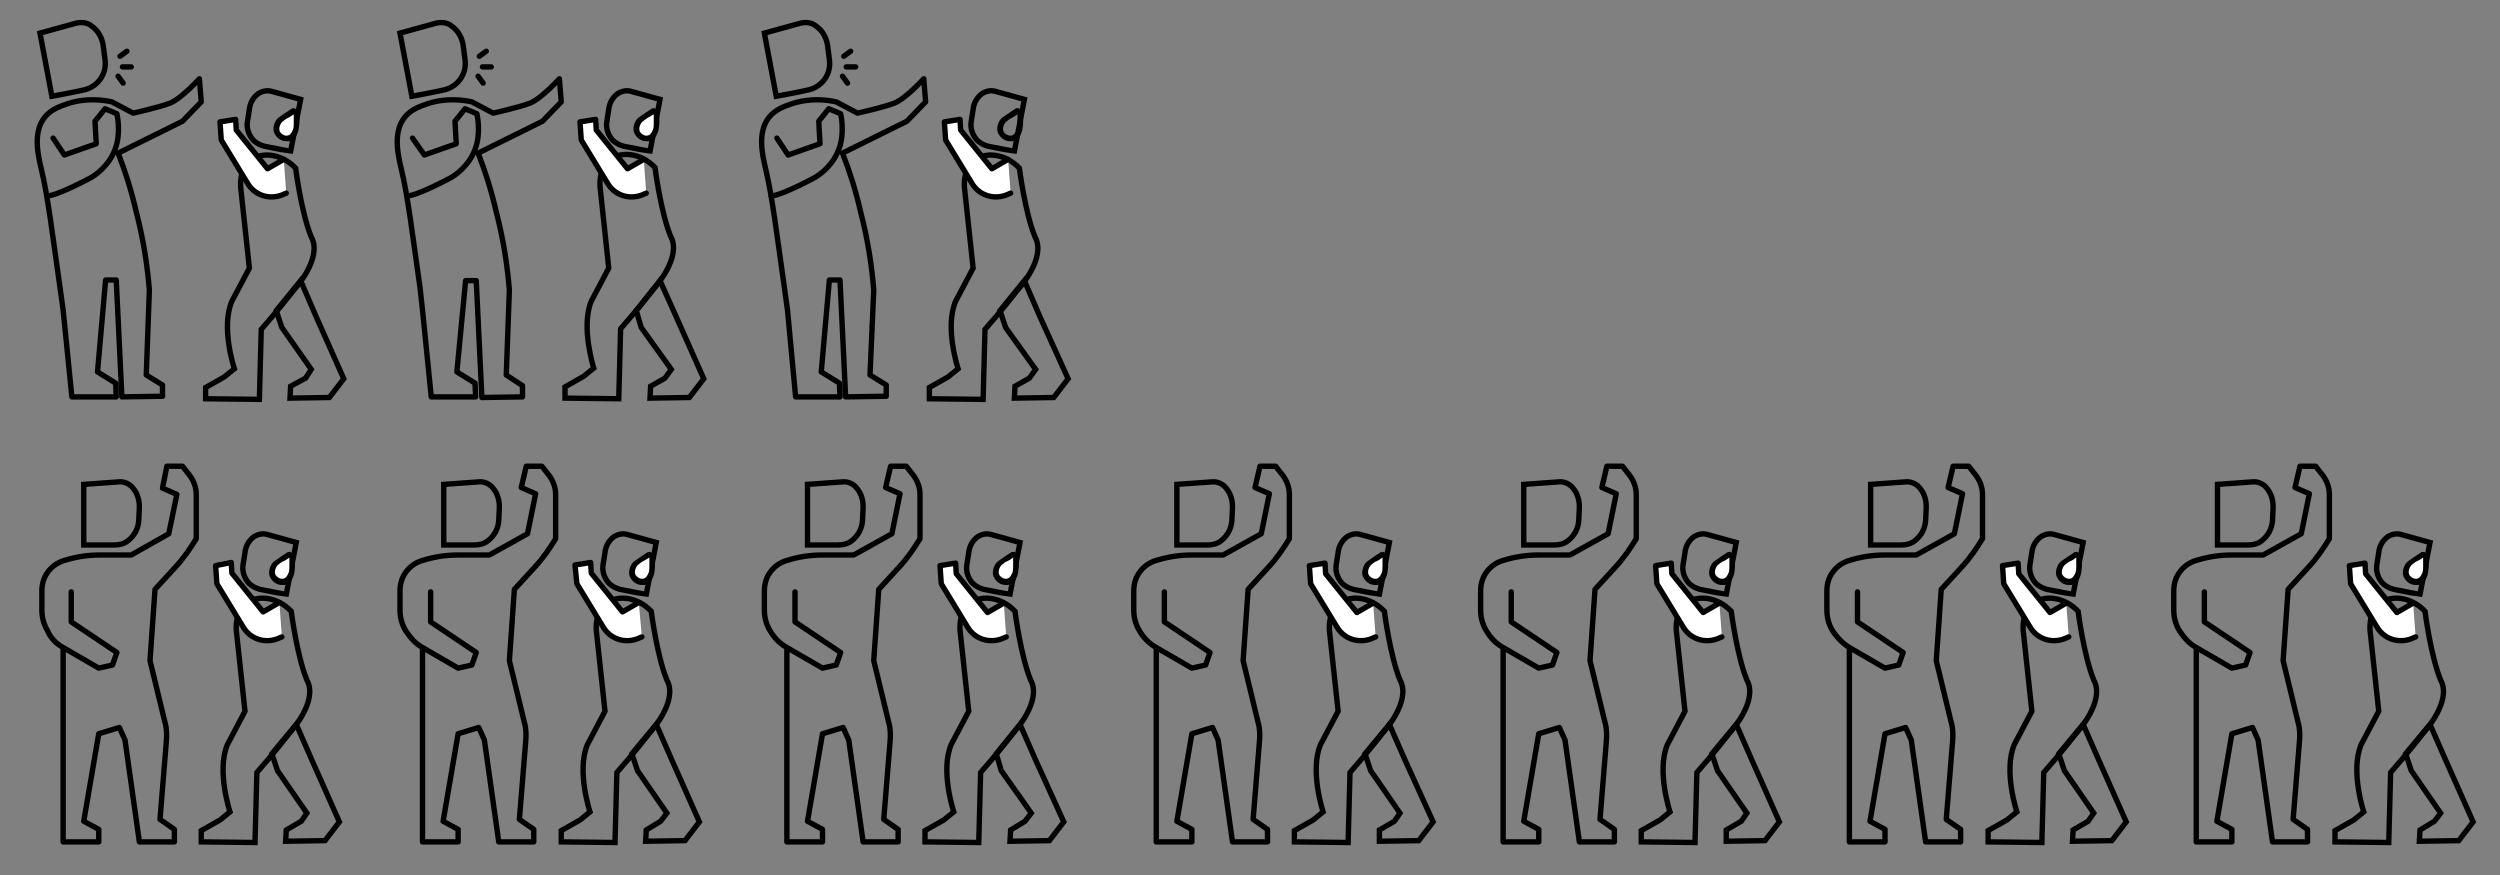 <?xml version="1.0" encoding="utf-8"?>
<!-- Generator: Adobe Illustrator 22.0.1, SVG Export Plug-In . SVG Version: 6.00 Build 0)  -->
<svg version="1.1" id="Capa_1" xmlns="http://www.w3.org/2000/svg" xmlns:xlink="http://www.w3.org/1999/xlink" x="0px" y="0px"
	 viewBox="0 0 400 140" style="enable-background:new 0 0 400 140;" xml:space="preserve">
<rect x="0" y="0" width="400" height="140" fill="#808080" stroke="none"/>
<style type="text/css">
	.st0{fill:none;stroke:#000000;stroke-width:0.862;stroke-miterlimit:10;}
	.st1{fill:none;stroke:#020203;stroke-width:0.862;stroke-linecap:round;stroke-linejoin:round;stroke-miterlimit:10;}
	.st2{fill:none;stroke:#020203;stroke-width:0.862;stroke-miterlimit:10;}
	.st3{fill:#FFFFFF;stroke:#020203;stroke-width:0.862;stroke-linecap:round;stroke-linejoin:round;stroke-miterlimit:10;}
	.st4{fill:#FFFFFF;}
	.st5{fill:#020203;}
	.st6{fill:none;stroke:#000000;stroke-width:0.862;stroke-linecap:round;stroke-linejoin:round;stroke-miterlimit:10;}
</style>
<g>
	<g>
		<path class="st0" d="M122.3,5.3l5.8-1.6c0.9-0.2,1.8-0.1,2.5,0.5l0,0c1,0.7,1.6,1.8,1.8,3l0.3,2.3c0.2,1.3-0.2,2.7-1.2,3.7l0,0
			c-0.6,0.6-1.3,1-2.2,1.2c-1.8,0.4-5.1,1-5.1,1L122.3,5.3z"/>
		<path class="st0" d="M163.9,15.9l-4.7-1.3c-0.7-0.2-1.5,0-2.1,0.4l0,0c-0.8,0.6-1.3,1.5-1.4,2.5l-0.3,1.9c-0.2,1.1,0.2,2.2,0.9,3
			l0,0c0.5,0.5,1.1,0.8,1.8,1c1.5,0.3,4.1,0.8,4.2,0.8L163.9,15.9z"/>
		<g>
			<path d="M162.8,18.3c0,0.6,0,1.1,0,1.5c0,0.7-0.1,0.9-0.2,1.1c-0.1,0.2-0.3,0.7-0.8,0.8c-0.1,0-0.1,0-0.2,0c-0.4,0-0.8-0.3-1-0.6
				c-0.3-0.6,0.1-1.3,0.2-1.4c0.1-0.2,0.3-0.3,0.8-0.7C161.9,18.9,162.3,18.6,162.8,18.3 M162.8,17.3c-0.2,0-0.4,0.1-0.5,0.2
				l-1.2,0.8c-0.6,0.4-0.9,0.6-1.1,0.9c-0.5,0.8-0.6,1.7-0.2,2.3c0.4,0.7,1.1,1.1,1.8,1.1c0.1,0,0.3,0,0.4,0c0.9-0.2,1.3-1,1.4-1.3
				c0.2-0.4,0.2-0.8,0.3-1.5c0-0.5,0-1,0-1.5c0-0.3-0.2-0.7-0.5-0.8C163.1,17.4,163,17.3,162.8,17.3L162.8,17.3z"/>
		</g>
		<line class="st1" x1="135" y1="9" x2="136.1" y2="8.2"/>
		<line class="st1" x1="135.4" y1="10.7" x2="136.9" y2="10.7"/>
		<line class="st1" x1="134.8" y1="12.2" x2="135.6" y2="13.3"/>
		<path class="st1" d="M131.4,59.5l2.9,1.8l0.1,2.2l-7.1,0L126,49.6l-0.5-3.6c-1.2-8.4-1.9-14.4-3-19c-0.5-2.1-1.4-5.9,0.6-8.3
			c1-1.2,2.4-1.7,3.6-2.1c3-1,5.7-0.6,7.1-0.3l3.4,1.8c0,0,4.1-0.9,5.9-1.6c1.8-0.7,4.7-3.9,4.7-3.9l0.3,3.7l-3,3.1l-10.3,5.1
			c1.1,2.8,2.1,5.9,2.9,9.4c1.2,4.6,1.8,8.8,2.1,12.5L139.2,60l2.6,1.6v1.8l-6.5,0.1l-0.9-18.7l-1.7,0L131.4,59.5z"/>
		<polygon class="st2" points="168.6,63.6 162.3,63.7 162.4,61.8 164.7,60.5 165.7,59.1 160.9,52.4 160,49.7 163.9,44.9 166.4,50.7 
			170.9,60.6 		"/>
		<path class="st2" d="M155.7,42.9l-2.8,5.3c-1.8,4.2,0.4,10.8,0.4,10.8l-1.6,1.3l-3,1.7v1.8l8.6,0.1l0.3-11.2c0,0,2.9-3.3,5.3-6.4
			c0,0,4.6-5,2.7-8.4c-1.6-3.9-2.5-11-2.5-11c-2.3-2.4-5.6-2.7-7.4-1.1c-1.6,1.4-1.4,3.8-1.4,4.1L155.7,42.9z"/>
		<path class="st1" d="M123.4,31.3c0.5,0.2,3.4-1,6.8-2.8c0.4-0.2,3.7-2.1,4.4-6c0.3-1.7,0.1-3.5-0.1-4.3l-1.9-0.8l-1.6,2l0.2,3.6
			l-5.1,1.8l-1.8-2.7"/>
		<path class="st3" d="M161.7,30.9l-0.7,0.3c-2.1,0.8-4.4,0-5.5-1.9l-4.2-6.9l-0.2-2.9l2.5-0.4l0.1,1.7l5,6.2l2.6-1.5"/>
	</g>
	<g>
		<path class="st0" d="M64,5.3l5.8-1.6c0.9-0.2,1.8-0.1,2.5,0.5l0,0c1,0.7,1.6,1.8,1.8,3l0.3,2.3c0.2,1.3-0.2,2.7-1.2,3.7l0,0
			c-0.6,0.6-1.3,1-2.2,1.2c-1.8,0.4-5.1,1-5.1,1L64,5.3z"/>
		<path class="st0" d="M105.6,15.9l-4.7-1.3c-0.7-0.2-1.5,0-2.1,0.4l0,0c-0.8,0.6-1.3,1.5-1.4,2.5l-0.3,1.9c-0.2,1.1,0.2,2.2,0.9,3
			l0,0c0.5,0.5,1.1,0.8,1.8,1c1.5,0.3,4.1,0.8,4.2,0.8L105.6,15.9z"/>
		<g>
			<path class="st4" d="M103.4,22.2c-0.6,0-1.1-0.3-1.4-0.8c-0.3-0.5-0.3-1.2,0.2-1.9c0.2-0.3,0.4-0.4,0.9-0.8l1.2-0.8
				c0.1-0.1,0.2-0.1,0.3-0.1c0.1,0,0.2,0,0.2,0.1c0.2,0.1,0.3,0.2,0.3,0.4c0,0.6,0,1.1,0,1.5c0,0.7-0.1,1-0.2,1.3
				c-0.1,0.3-0.4,0.9-1.1,1C103.6,22.1,103.5,22.2,103.4,22.2L103.4,22.2z"/>
			<path class="st5" d="M104.6,18.3c0,0.6,0,1.1,0,1.5c0,0.7-0.1,0.9-0.2,1.1c-0.1,0.2-0.3,0.7-0.8,0.8c-0.1,0-0.1,0-0.2,0
				c-0.4,0-0.8-0.3-1-0.6c-0.3-0.6,0.1-1.3,0.2-1.4c0.1-0.2,0.3-0.3,0.8-0.7C103.6,18.9,104,18.6,104.6,18.3 M104.6,17.3
				c-0.2,0-0.4,0.1-0.5,0.2l-1.2,0.8c-0.6,0.4-0.9,0.6-1.1,0.9c-0.5,0.8-0.6,1.7-0.2,2.3c0.4,0.7,1.1,1.1,1.8,1.1c0.1,0,0.3,0,0.4,0
				c0.9-0.2,1.3-1,1.4-1.3c0.2-0.4,0.2-0.8,0.3-1.5c0-0.5,0-1,0-1.5c0-0.3-0.2-0.7-0.5-0.8C104.9,17.4,104.7,17.3,104.6,17.3
				L104.6,17.3z"/>
		</g>
		<line class="st1" x1="76.7" y1="9" x2="77.8" y2="8.2"/>
		<line class="st1" x1="77.2" y1="10.7" x2="78.6" y2="10.7"/>
		<line class="st1" x1="76.5" y1="12.2" x2="77.3" y2="13.3"/>
		<path class="st1" d="M73.1,59.5l2.9,1.8l0.1,2.2l-7.1,0l-1.4-13.9L67.2,46c-1.2-8.4-1.9-14.4-3-19c-0.5-2.1-1.4-5.9,0.6-8.3
			c1-1.2,2.4-1.7,3.6-2.1c3-1,5.7-0.6,7.1-0.3l3.4,1.8c0,0,4.1-0.9,5.9-1.6c1.8-0.7,4.7-3.9,4.7-3.9l0.3,3.7l-3,3.1l-10.3,5.1
			c1.1,2.8,2.1,5.9,2.9,9.4c1.2,4.6,1.8,8.8,2.1,12.5L81,60l2.6,1.7v1.8l-6.5,0.1l-0.9-18.7l-1.7,0L73.1,59.5z"/>
		<polygon class="st2" points="110.3,63.6 104,63.7 104.1,61.8 106.4,60.5 107.4,59.1 102.6,52.4 101.8,49.7 105.6,44.9 108.2,50.7 
			112.6,60.6 		"/>
		<path class="st2" d="M97.4,42.9l-2.8,5.3C92.9,52.3,95,58.9,95,58.9l-1.6,1.3l-3,1.7v1.8l8.6,0.1l0.3-11.2c0,0,2.9-3.3,5.3-6.4
			c0,0,4.6-5,2.7-8.4c-1.6-3.9-2.5-11-2.5-11c-2.3-2.4-5.6-2.7-7.4-1.1c-1.6,1.4-1.4,3.8-1.4,4.1L97.4,42.9z"/>
		<path class="st1" d="M65.2,31.3c0.5,0.2,3.4-1,6.8-2.8c0.4-0.2,3.7-2.1,4.4-6c0.3-1.7,0.1-3.5-0.1-4.3l-1.9-0.8l-1.6,2l0.2,3.6
			l-5.1,1.8L66,22.1"/>
		<path class="st3" d="M103.4,30.9l-0.7,0.3c-2.1,0.8-4.4,0-5.5-1.9l-4.2-6.9l-0.2-2.9l2.5-0.4l0.1,1.7l5,6.2l2.6-1.5"/>
	</g>
	<g>
		<path class="st0" d="M6.4,5.3l5.8-1.6c0.9-0.2,1.8-0.1,2.5,0.5l0,0c1,0.7,1.6,1.8,1.8,3l0.3,2.3c0.2,1.3-0.2,2.7-1.2,3.7l0,0
			c-0.6,0.6-1.3,1-2.2,1.2c-1.8,0.4-5.1,1-5.1,1L6.4,5.3z"/>
		<path class="st0" d="M48.1,15.9l-4.7-1.3c-0.7-0.2-1.5,0-2.1,0.4l0,0c-0.8,0.6-1.3,1.5-1.4,2.5l-0.3,1.9c-0.2,1.1,0.2,2.2,0.9,3
			l0,0c0.5,0.5,1.1,0.8,1.8,1c1.5,0.3,4.1,0.8,4.2,0.8L48.1,15.9z"/>
		<g>
			<path class="st4" d="M45.8,22.2c-0.6,0-1.1-0.3-1.4-0.8c-0.3-0.5-0.3-1.2,0.2-1.9c0.2-0.3,0.4-0.4,1-0.8l1.2-0.8
				c0.1-0.1,0.2-0.1,0.3-0.1c0.1,0,0.2,0,0.2,0.1c0.2,0.1,0.3,0.2,0.3,0.4c0,0.6,0,1.1,0,1.5c0,0.7-0.1,1-0.2,1.3
				c-0.1,0.3-0.4,0.9-1.1,1C46,22.1,45.9,22.2,45.8,22.2L45.8,22.2z"/>
			<path class="st5" d="M47,18.3c0,0.6,0,1.1,0,1.5c0,0.7-0.1,0.9-0.2,1.1c-0.1,0.2-0.3,0.7-0.8,0.8c-0.1,0-0.1,0-0.2,0
				c-0.4,0-0.8-0.3-1-0.6c-0.3-0.6,0.1-1.3,0.2-1.4c0.1-0.2,0.3-0.3,0.8-0.7C46.1,18.9,46.5,18.6,47,18.3 M47,17.3
				c-0.2,0-0.4,0.1-0.5,0.2l-1.2,0.8c-0.6,0.4-0.9,0.6-1.1,0.9c-0.5,0.8-0.6,1.7-0.2,2.3c0.4,0.7,1.1,1.1,1.8,1.1c0.1,0,0.3,0,0.4,0
				c0.9-0.2,1.3-1,1.4-1.3c0.2-0.4,0.2-0.8,0.3-1.5c0-0.5,0-1,0-1.5c0-0.3-0.2-0.7-0.5-0.8C47.3,17.4,47.1,17.3,47,17.3L47,17.3z"/>
		</g>
		<line class="st1" x1="19.2" y1="9" x2="20.3" y2="8.2"/>
		<line class="st1" x1="19.6" y1="10.7" x2="21" y2="10.7"/>
		<line class="st1" x1="18.9" y1="12.2" x2="19.7" y2="13.3"/>
		<path class="st1" d="M15.6,59.5l2.9,1.8l0.1,2.2l-7.1,0l-1.4-13.9L9.6,46c-1.2-8.4-1.9-14.4-3-19c-0.5-2.1-1.4-5.9,0.6-8.3
			c1-1.2,2.4-1.7,3.6-2.1c3-1,5.7-0.6,7.1-0.3l3.4,1.8c0,0,4.1-0.9,5.9-1.6c1.8-0.7,4.7-3.9,4.7-3.9l0.3,3.7l-3,3.1l-10.3,5.1
			c1.1,2.8,2.1,5.9,2.9,9.4c1.2,4.6,1.8,8.8,2.1,12.5L23.4,60l2.6,1.6v1.8l-6.5,0.1l-0.9-18.7l-1.7,0L15.6,59.5z"/>
		<polygon class="st2" points="52.7,63.6 46.4,63.7 46.5,61.8 48.9,60.5 49.8,59.1 45.1,52.4 44.2,49.7 48.1,44.9 50.6,50.7 
			55,60.6 		"/>
		<path class="st2" d="M39.9,42.9l-2.8,5.3c-1.8,4.2,0.4,10.8,0.4,10.8l-1.6,1.3l-3,1.7v1.8l8.6,0.1l0.3-11.2c0,0,2.9-3.3,5.3-6.4
			c0,0,4.6-5,2.7-8.4c-1.6-3.9-2.5-11-2.5-11c-2.3-2.4-5.6-2.7-7.4-1.1c-1.6,1.4-1.4,3.8-1.4,4.1L39.9,42.9z"/>
		<path class="st1" d="M7.6,31.3c0.5,0.2,3.4-1,6.8-2.8c0.4-0.2,3.7-2.1,4.4-6c0.3-1.7,0.1-3.5-0.1-4.3l-1.9-0.8l-1.6,2l0.2,3.6
			l-5.1,1.8l-1.8-2.7"/>
		<path class="st3" d="M45.8,30.9l-0.7,0.3c-2.1,0.8-4.4,0-5.5-1.9l-4.2-6.9l-0.2-2.9l2.5-0.4l0.1,1.7l5,6.2l2.6-1.5"/>
	</g>
</g>
<g>
	<path class="st0" d="M47.4,86.8l-4.7-1.3c-0.7-0.2-1.5,0-2.1,0.4l0,0c-0.8,0.6-1.3,1.5-1.4,2.5l-0.3,1.9c-0.2,1.1,0.2,2.2,0.9,3
		l0,0c0.5,0.5,1.1,0.8,1.8,1c1.5,0.3,4.1,0.8,4.2,0.8L47.4,86.8z"/>
	<g>
		<path class="st4" d="M45.1,93.1c-0.6,0-1.1-0.3-1.4-0.8c-0.3-0.5-0.3-1.2,0.2-1.9c0.2-0.3,0.4-0.4,0.9-0.8l1.2-0.8
			c0.1-0.1,0.2-0.1,0.3-0.1c0.1,0,0.2,0,0.2,0.1c0.2,0.1,0.3,0.2,0.3,0.4c0,0.6,0,1.1,0,1.5c0,0.7-0.1,1-0.2,1.3
			c-0.1,0.3-0.4,0.9-1.1,1C45.3,93.1,45.2,93.1,45.1,93.1L45.1,93.1z"/>
		<path class="st5" d="M46.3,89.2c0,0.6,0,1.1,0,1.5c0,0.7-0.1,0.9-0.2,1.1c-0.1,0.2-0.3,0.7-0.8,0.8c-0.1,0-0.1,0-0.2,0
			c-0.4,0-0.8-0.3-1-0.6c-0.3-0.6,0.1-1.3,0.2-1.4c0.1-0.2,0.3-0.3,0.8-0.7C45.4,89.8,45.8,89.6,46.3,89.2 M46.3,88.3
			c-0.2,0-0.4,0.1-0.5,0.2c-0.5,0.3-0.9,0.6-1.2,0.8c-0.6,0.4-0.9,0.6-1.1,0.9c-0.5,0.8-0.6,1.7-0.2,2.3c0.4,0.7,1.1,1.1,1.8,1.1
			c0.1,0,0.3,0,0.4,0c0.9-0.2,1.3-1,1.4-1.3c0.2-0.4,0.2-0.8,0.3-1.5c0-0.5,0-1,0-1.5c0-0.3-0.2-0.7-0.5-0.8
			C46.6,88.3,46.5,88.3,46.3,88.3L46.3,88.3z"/>
	</g>
	<polygon class="st2" points="52,134.5 45.7,134.6 45.8,132.8 48.2,131.4 49.1,130.1 44.4,123.3 43.5,120.6 47.4,115.9 49.9,121.6 
		54.3,131.5 	"/>
	<path class="st2" d="M39.2,113.8l-2.8,5.3c-1.8,4.2,0.4,10.8,0.4,10.8l-1.6,1.3l-3,1.7v1.8l8.6,0.1l0.3-11.2c0,0,2.9-3.3,5.3-6.4
		c0,0,4.6-5,2.7-8.4c-1.6-3.9-2.5-11-2.5-11c-2.3-2.4-5.6-2.7-7.4-1.1c-1.6,1.4-1.4,3.8-1.4,4.1L39.2,113.8z"/>
	<path class="st3" d="M45.1,101.9l-0.7,0.3c-2.1,0.8-4.4,0-5.5-1.9l-4.2-6.9l-0.2-2.9L37,90l0.1,1.7l5,6.2l2.6-1.5"/>
	<path class="st0" d="M13.4,77.5l5.6-0.4c0.8-0.1,1.7,0.3,2.2,0.9l0,0c0.8,0.9,1.1,2,1.1,3.1l-0.1,2.2c-0.1,1.3-0.7,2.4-1.7,3.2l0,0
		c-0.6,0.5-1.4,0.7-2.2,0.7c-1.8,0-4.9,0-4.9,0C13.4,87.2,13.4,77.5,13.4,77.5z"/>
	<path class="st6" d="M10.1,103.6v31.1h5.7v-2l-2.4-1.3l2.4-14l3.3-1l0.9,2l2.3,16.3h5.6v-2l-2.3-1.6l1-12.3
		c0.1-1.1,0.1-2.2-0.2-3.2l-2.4-9.9l0.8-11.4l3.3-3.6c1.3-1.4,2.3-2.9,3.3-4.5v-7.1c0-1.1-0.4-2.2-1.1-3.1l-1.1-1.4h-2.5L26,78.1
		l2.3,1L27,85.4L21,88.8h-5c-2,0-3.9,0.3-5.8,0.9l0,0c-1,0.3-2,1-2.6,1.9c-0.6,0.8-0.9,1.9-0.9,2.9v3.1c0,1.2,0.3,2.3,0.9,3.3
		C8.1,102.1,9,103,10.1,103.6l5.7,3.3l2.2-0.5l0.7-2l-7.3-4.9v-4.8"/>
</g>
<g>
	<path class="st0" d="M105,86.8l-4.7-1.3c-0.7-0.2-1.5,0-2.1,0.4l0,0c-0.8,0.6-1.3,1.5-1.4,2.5l-0.3,1.9c-0.2,1.1,0.2,2.2,0.9,3l0,0
		c0.5,0.5,1.1,0.8,1.8,1c1.5,0.3,4.1,0.8,4.2,0.8L105,86.8z"/>
	<g>
		<path class="st4" d="M102.7,93.1c-0.6,0-1.1-0.3-1.4-0.8c-0.3-0.5-0.3-1.2,0.2-1.9c0.2-0.3,0.4-0.4,1-0.8l1.2-0.8
			c0.1-0.1,0.2-0.1,0.3-0.1c0.1,0,0.2,0,0.2,0.1c0.2,0.1,0.3,0.2,0.3,0.4c0,0.6,0,1.1,0,1.5c0,0.7-0.1,1-0.2,1.3
			c-0.1,0.3-0.4,0.9-1.1,1C102.9,93.1,102.8,93.1,102.7,93.1z"/>
		<path class="st5" d="M103.9,89.2c0,0.6,0,1.1,0,1.5c0,0.7-0.1,0.9-0.2,1.1c-0.1,0.2-0.3,0.7-0.8,0.8c-0.1,0-0.1,0-0.2,0
			c-0.4,0-0.8-0.3-1-0.6c-0.3-0.6,0.1-1.3,0.2-1.4c0.1-0.2,0.3-0.3,0.8-0.7C102.9,89.8,103.3,89.6,103.9,89.2 M103.9,88.3
			c-0.2,0-0.4,0.1-0.5,0.2c-0.5,0.3-0.9,0.6-1.2,0.8c-0.6,0.4-0.9,0.6-1.1,0.9c-0.5,0.8-0.6,1.7-0.2,2.3c0.4,0.7,1.1,1.1,1.8,1.1
			c0.1,0,0.3,0,0.4,0c0.9-0.2,1.3-1,1.4-1.3c0.2-0.4,0.2-0.8,0.3-1.5c0-0.5,0-1,0-1.5c0-0.3-0.2-0.7-0.5-0.8
			C104.2,88.3,104,88.3,103.9,88.3L103.9,88.3z"/>
	</g>
	<polygon class="st2" points="109.6,134.5 103.3,134.6 103.4,132.8 105.7,131.4 106.7,130.1 102,123.3 101.1,120.6 105,115.9 
		107.5,121.6 111.9,131.5 	"/>
	<path class="st2" d="M96.8,113.8l-2.8,5.3c-1.8,4.2,0.4,10.8,0.4,10.8l-1.6,1.3l-3,1.7v1.8l8.6,0.1l0.3-11.2c0,0,2.9-3.3,5.3-6.4
		c0,0,4.6-5,2.7-8.4c-1.6-3.9-2.5-11-2.5-11c-2.3-2.4-5.6-2.7-7.4-1.1c-1.6,1.4-1.4,3.8-1.4,4.1L96.8,113.8z"/>
	<path class="st3" d="M102.7,101.9l-0.7,0.3c-2.1,0.8-4.4,0-5.5-1.9l-4.2-6.9L92,90.4l2.5-0.4l0.1,1.7l5,6.2l2.6-1.5"/>
	<path class="st0" d="M71,77.5l5.6-0.4c0.8-0.1,1.7,0.3,2.2,0.9l0,0c0.8,0.9,1.1,2,1.1,3.1l-0.1,2.2c-0.1,1.3-0.7,2.4-1.7,3.2l0,0
		c-0.6,0.5-1.4,0.7-2.2,0.7c-1.8,0-4.9,0-4.9,0C71,87.2,71,77.5,71,77.5z"/>
	<path class="st6" d="M67.6,103.6v31.1h5.7v-2l-2.4-1.3l2.4-14l3.3-1l0.9,2l2.3,16.3h5.6v-2l-2.3-1.6l1-12.3
		c0.1-1.1,0.1-2.2-0.2-3.2l-2.4-9.9l0.8-11.4l3.3-3.6c1.3-1.4,2.3-2.9,3.3-4.5v-7.1c0-1.1-0.4-2.2-1.1-3.1l-1.1-1.4h-2.5l-0.8,3.4
		l2.3,1l-1.3,6.4l-6.1,3.4h-5c-2,0-3.9,0.3-5.8,0.9l0,0c-1,0.3-2,1-2.6,1.9c-0.6,0.8-0.9,1.9-0.9,2.9v3.1c0,1.2,0.3,2.3,0.9,3.3
		C65.7,102.1,66.5,103,67.6,103.6l5.7,3.3l2.2-0.5l0.7-2l-7.3-4.9v-4.8"/>
</g>
<g>
	<path class="st0" d="M163.2,86.8l-4.7-1.3c-0.7-0.2-1.5,0-2.1,0.4l0,0c-0.8,0.6-1.3,1.5-1.4,2.5l-0.3,1.9c-0.2,1.1,0.2,2.2,0.9,3
		l0,0c0.5,0.5,1.1,0.8,1.8,1c1.5,0.3,4.1,0.8,4.2,0.8L163.2,86.8z"/>
	<g>
		<path class="st4" d="M161,93.1c-0.6,0-1.1-0.3-1.4-0.8c-0.3-0.5-0.3-1.2,0.2-1.9c0.2-0.3,0.4-0.4,1-0.8l1.2-0.8
			c0.1-0.1,0.2-0.1,0.3-0.1c0.1,0,0.2,0,0.2,0.1c0.2,0.1,0.3,0.2,0.3,0.4c0,0.6,0,1.1,0,1.5c0,0.7-0.1,1-0.2,1.3
			c-0.1,0.3-0.4,0.9-1.1,1C161.2,93.1,161.1,93.1,161,93.1z"/>
		<path class="st5" d="M162.1,89.2c0,0.6,0,1.1,0,1.5c0,0.7-0.1,0.9-0.2,1.1c-0.1,0.2-0.3,0.7-0.8,0.8c-0.1,0-0.1,0-0.2,0
			c-0.4,0-0.8-0.3-1-0.6c-0.3-0.6,0.1-1.3,0.2-1.4c0.1-0.2,0.3-0.3,0.8-0.7C161.2,89.8,161.6,89.6,162.1,89.2 M162.1,88.3
			c-0.2,0-0.4,0.1-0.5,0.2c-0.5,0.3-0.9,0.6-1.2,0.8c-0.6,0.4-0.9,0.6-1.1,0.9c-0.5,0.8-0.6,1.7-0.2,2.3c0.4,0.7,1.1,1.1,1.8,1.1
			c0.1,0,0.3,0,0.4,0c0.9-0.2,1.3-1,1.4-1.3c0.2-0.4,0.2-0.8,0.3-1.5c0-0.5,0-1,0-1.5c0-0.3-0.2-0.7-0.5-0.8
			C162.5,88.3,162.3,88.3,162.1,88.3L162.1,88.3z"/>
	</g>
	<polygon class="st2" points="167.9,134.5 161.6,134.6 161.7,132.8 164,131.4 165,130.1 160.2,123.3 159.4,120.6 163.2,115.9 
		165.7,121.6 170.2,131.5 	"/>
	<path class="st2" d="M155,113.8l-2.8,5.3c-1.8,4.2,0.4,10.8,0.4,10.8l-1.6,1.3l-3,1.7v1.8l8.6,0.1l0.3-11.2c0,0,2.9-3.3,5.3-6.4
		c0,0,4.6-5,2.7-8.4c-1.6-3.9-2.5-11-2.5-11c-2.3-2.4-5.6-2.7-7.4-1.1c-1.6,1.4-1.4,3.8-1.4,4.1L155,113.8z"/>
	<path class="st3" d="M161,101.9l-0.7,0.3c-2.1,0.8-4.4,0-5.5-1.9l-4.2-6.9l-0.2-2.9l2.5-0.4l0.1,1.7l5,6.2l2.6-1.5"/>
	<path class="st0" d="M129.2,77.5l5.6-0.4c0.8-0.1,1.7,0.3,2.2,0.9l0,0c0.8,0.9,1.1,2,1.1,3.1l-0.1,2.2c-0.1,1.3-0.7,2.4-1.7,3.2
		l0,0c-0.6,0.5-1.4,0.7-2.2,0.7c-1.8,0-4.9,0-4.9,0V77.5z"/>
	<path class="st6" d="M125.9,103.6v31.1h5.7v-2l-2.4-1.3l2.4-14l3.3-1l0.9,2l2.3,16.3h5.6v-2l-2.3-1.6l1-12.3
		c0.1-1.1,0.1-2.2-0.2-3.2l-2.4-9.9l0.8-11.4l3.3-3.6c1.3-1.4,2.3-2.9,3.3-4.5v-7.1c0-1.1-0.4-2.2-1.1-3.1l-1.1-1.4h-2.5l-0.8,3.4
		l2.3,1l-1.3,6.4l-6.1,3.4h-5c-2,0-3.9,0.3-5.8,0.9l0,0c-1,0.3-2,1-2.6,1.9c-0.6,0.8-0.9,1.9-0.9,2.9v3.1c0,1.2,0.3,2.3,0.9,3.3
		C123.9,102.1,124.8,103,125.9,103.6l5.7,3.3l2.2-0.5l0.7-2l-7.3-4.9v-4.8"/>
</g>
<g>
	<path class="st0" d="M388.8,86.8l-4.7-1.3c-0.7-0.2-1.5,0-2.1,0.4l0,0c-0.8,0.6-1.3,1.5-1.4,2.5l-0.3,1.9c-0.2,1.1,0.2,2.2,0.9,3
		l0,0c0.5,0.5,1.1,0.8,1.8,1c1.5,0.3,4.1,0.8,4.2,0.8L388.8,86.8z"/>
	<g>
		<path class="st4" d="M386.5,93.1c-0.6,0-1.1-0.3-1.4-0.8c-0.3-0.5-0.3-1.2,0.2-1.8c0.2-0.3,0.4-0.4,0.9-0.8l1.2-0.8
			c0.1-0.1,0.2-0.1,0.3-0.1c0.1,0,0.2,0,0.2,0.1c0.2,0.1,0.3,0.2,0.3,0.4c0,0.6,0,1.1,0,1.5c0,0.7-0.1,1-0.2,1.3
			c-0.1,0.3-0.4,0.9-1.1,1C386.7,93.1,386.6,93.1,386.5,93.1L386.5,93.1z"/>
		<path class="st5" d="M387.7,89.2c0,0.6,0,1.1,0,1.5c0,0.7-0.1,0.9-0.2,1.1c-0.1,0.2-0.3,0.7-0.8,0.8c-0.1,0-0.1,0-0.2,0
			c-0.4,0-0.8-0.3-1-0.6c-0.3-0.6,0.1-1.3,0.2-1.4c0.1-0.2,0.3-0.3,0.8-0.7C386.7,89.8,387.2,89.6,387.7,89.2 M387.7,88.3
			c-0.2,0-0.4,0.1-0.5,0.2c-0.5,0.3-0.9,0.6-1.2,0.8c-0.6,0.4-0.9,0.6-1.1,0.9c-0.5,0.8-0.6,1.7-0.2,2.3c0.4,0.7,1.1,1.1,1.8,1.1
			c0.1,0,0.3,0,0.4,0c0.9-0.2,1.3-1,1.4-1.3c0.2-0.4,0.2-0.8,0.3-1.5c0-0.5,0-1,0-1.5c0-0.3-0.2-0.7-0.5-0.8
			C388,88.3,387.8,88.3,387.7,88.3L387.7,88.3z"/>
	</g>
	<polygon class="st2" points="393.4,134.5 387.1,134.6 387.2,132.8 389.5,131.4 390.5,130.1 385.8,123.3 384.9,120.6 388.8,115.9 
		391.3,121.6 395.7,131.5 	"/>
	<path class="st2" d="M380.6,113.8l-2.8,5.3c-1.8,4.2,0.4,10.8,0.4,10.8l-1.6,1.3l-3,1.7v1.8l8.6,0.1l0.3-11.2c0,0,2.9-3.3,5.3-6.4
		c0,0,4.6-5,2.7-8.4c-1.6-3.9-2.5-11-2.5-11c-2.3-2.4-5.6-2.7-7.4-1.1c-1.6,1.4-1.4,3.8-1.4,4.1L380.6,113.8z"/>
	<path class="st3" d="M386.5,101.9l-0.7,0.3c-2.1,0.8-4.4,0-5.5-1.9l-4.2-6.9l-0.2-2.9l2.5-0.4l0.1,1.7l5,6.2l2.6-1.5"/>
	<path class="st0" d="M354.8,77.5l5.6-0.4c0.8-0.1,1.7,0.3,2.2,0.9l0,0c0.8,0.9,1.1,2,1.1,3.1l-0.1,2.2c-0.1,1.3-0.7,2.4-1.7,3.2
		l0,0c-0.6,0.5-1.4,0.7-2.2,0.7c-1.8,0-4.9,0-4.9,0V77.5z"/>
	<path class="st6" d="M351.4,103.6v31.1h5.7v-2l-2.4-1.3l2.4-14l3.3-1l0.9,2l2.3,16.3h5.6v-2l-2.3-1.6l1-12.3
		c0.1-1.1,0.1-2.2-0.2-3.2l-2.4-9.9l0.8-11.4l3.3-3.6c1.3-1.4,2.3-2.9,3.3-4.5v-7.1c0-1.1-0.4-2.2-1.1-3.1l-1.1-1.4h-2.5l-0.8,3.4
		l2.3,1l-1.3,6.4l-6.1,3.4h-5c-2,0-3.9,0.3-5.8,0.9l0,0c-1,0.3-2,1-2.6,1.9c-0.6,0.8-0.9,1.9-0.9,2.9v3.1c0,1.2,0.3,2.3,0.9,3.3
		C349.5,102.1,350.3,103,351.4,103.6l5.7,3.3l2.2-0.5l0.7-2l-7.3-4.9v-4.8"/>
</g>
<g>
	<path class="st0" d="M222.3,86.8l-4.7-1.3c-0.7-0.2-1.5,0-2.1,0.4l0,0c-0.8,0.6-1.3,1.5-1.4,2.5l-0.3,1.9c-0.2,1.1,0.2,2.2,0.9,3
		l0,0c0.5,0.5,1.1,0.8,1.8,1c1.5,0.3,4.1,0.8,4.2,0.8L222.3,86.8z"/>
	<g>
		<path class="st4" d="M220,93.1c-0.6,0-1.1-0.3-1.4-0.8c-0.3-0.5-0.3-1.2,0.2-1.8c0.2-0.3,0.4-0.4,0.9-0.8l1.2-0.8
			c0.1-0.1,0.2-0.1,0.3-0.1c0.1,0,0.2,0,0.2,0.1c0.2,0.1,0.3,0.2,0.3,0.4c0,0.6,0,1.1,0,1.5c0,0.7-0.1,1-0.2,1.3
			c-0.1,0.3-0.4,0.9-1.1,1C220.2,93.1,220.1,93.1,220,93.1L220,93.1z"/>
		<path class="st5" d="M221.2,89.2c0,0.6,0,1.1,0,1.5c0,0.7-0.1,0.9-0.2,1.1c-0.1,0.2-0.3,0.7-0.8,0.8c-0.1,0-0.1,0-0.2,0
			c-0.4,0-0.8-0.3-1-0.6c-0.3-0.6,0.1-1.3,0.2-1.4c0.1-0.2,0.3-0.3,0.8-0.7C220.3,89.8,220.7,89.6,221.2,89.2 M221.2,88.3
			c-0.2,0-0.4,0.1-0.5,0.2c-0.5,0.3-0.9,0.6-1.2,0.8c-0.6,0.4-0.9,0.6-1.1,0.9c-0.5,0.8-0.6,1.7-0.2,2.3c0.4,0.7,1.1,1.1,1.8,1.1
			c0.1,0,0.3,0,0.4,0c0.9-0.2,1.3-1,1.4-1.3c0.2-0.4,0.2-0.8,0.3-1.5c0-0.5,0-1,0-1.5c0-0.3-0.2-0.7-0.5-0.8
			C221.5,88.3,221.4,88.3,221.2,88.3L221.2,88.3z"/>
	</g>
	<polygon class="st2" points="227,134.5 220.7,134.6 220.7,132.8 223.1,131.4 224,130.1 219.3,123.3 218.4,120.6 222.3,115.9 
		224.8,121.6 229.3,131.5 	"/>
	<path class="st2" d="M214.1,113.8l-2.8,5.3c-1.8,4.2,0.4,10.8,0.4,10.8l-1.6,1.3l-3,1.7v1.8l8.6,0.1l0.3-11.2c0,0,2.9-3.3,5.3-6.4
		c0,0,4.6-5,2.7-8.4c-1.6-3.9-2.5-11-2.5-11c-2.3-2.4-5.6-2.7-7.4-1.1c-1.6,1.4-1.4,3.8-1.4,4.1L214.1,113.8z"/>
	<path class="st3" d="M220.1,101.9l-0.7,0.3c-2.1,0.8-4.4,0-5.5-1.9l-4.2-6.9l-0.2-2.9l2.5-0.4l0.1,1.7l5,6.2l2.6-1.5"/>
	<path class="st0" d="M188.3,77.5l5.6-0.4c0.8-0.1,1.7,0.3,2.2,0.9l0,0c0.8,0.9,1.1,2,1.1,3.1l-0.1,2.2c-0.1,1.3-0.7,2.4-1.7,3.2
		l0,0c-0.6,0.5-1.4,0.7-2.2,0.7c-1.8,0-4.9,0-4.9,0V77.5z"/>
	<path class="st6" d="M185,103.6v31.1h5.7v-2l-2.4-1.3l2.4-14l3.3-1l0.9,2l2.3,16.3h5.6v-2l-2.3-1.6l1-12.3c0.1-1.1,0.1-2.2-0.2-3.2
		l-2.4-9.9l0.8-11.4l3.3-3.6c1.3-1.4,2.3-2.9,3.3-4.5v-7.1c0-1.1-0.4-2.2-1.1-3.1l-1.1-1.4h-2.5l-0.8,3.4l2.3,1l-1.3,6.4l-6.1,3.4
		h-5c-2,0-3.9,0.3-5.8,0.9l0,0c-1,0.3-2,1-2.6,1.9c-0.6,0.8-0.9,1.9-0.9,2.9v3.1c0,1.2,0.3,2.3,0.9,3.3
		C183,102.1,183.9,103,185,103.6l5.7,3.3l2.2-0.5l0.7-2l-7.3-4.9v-4.8"/>
</g>
<g>
	<path class="st0" d="M277.8,86.8l-4.7-1.3c-0.7-0.2-1.5,0-2.1,0.4l0,0c-0.8,0.6-1.3,1.5-1.4,2.5l-0.3,1.9c-0.2,1.1,0.2,2.2,0.9,3
		l0,0c0.5,0.5,1.1,0.8,1.8,1c1.5,0.3,4.1,0.8,4.2,0.8L277.8,86.8z"/>
	<g>
		<path class="st4" d="M275.5,93.1c-0.6,0-1.1-0.3-1.4-0.8c-0.3-0.5-0.3-1.2,0.2-1.8c0.2-0.3,0.4-0.4,0.9-0.8l1.2-0.8
			c0.1-0.1,0.2-0.1,0.3-0.1c0.1,0,0.2,0,0.2,0.1c0.2,0.1,0.3,0.2,0.3,0.4c0,0.6,0,1.1,0,1.5c0,0.7-0.1,1-0.2,1.3
			c-0.1,0.3-0.4,0.9-1.1,1C275.7,93.1,275.6,93.1,275.5,93.1L275.5,93.1z"/>
		<path class="st5" d="M276.7,89.2c0,0.6,0,1.1,0,1.5c0,0.7-0.1,0.9-0.2,1.1c-0.1,0.2-0.3,0.7-0.8,0.8c-0.1,0-0.1,0-0.2,0
			c-0.4,0-0.8-0.3-1-0.6c-0.3-0.6,0.1-1.3,0.2-1.4c0.1-0.2,0.3-0.3,0.8-0.7C275.8,89.8,276.2,89.6,276.7,89.2 M276.7,88.3
			c-0.2,0-0.4,0.1-0.5,0.2c-0.5,0.3-0.9,0.6-1.2,0.8c-0.6,0.4-0.9,0.6-1.1,0.9c-0.5,0.8-0.6,1.7-0.2,2.3c0.4,0.7,1.1,1.1,1.8,1.1
			c0.1,0,0.3,0,0.4,0c0.9-0.2,1.3-1,1.4-1.3c0.2-0.4,0.2-0.8,0.3-1.5c0-0.5,0-1,0-1.5c0-0.3-0.2-0.7-0.5-0.8
			C277,88.3,276.9,88.3,276.7,88.3L276.7,88.3z"/>
	</g>
	<polygon class="st2" points="282.4,134.5 276.2,134.6 276.2,132.8 278.6,131.4 279.5,130.1 274.8,123.3 273.9,120.6 277.8,115.9 
		280.3,121.6 284.7,131.5 	"/>
	<path class="st2" d="M269.6,113.8l-2.8,5.3c-1.8,4.2,0.4,10.8,0.4,10.8l-1.6,1.3l-3,1.7v1.8l8.6,0.1l0.3-11.2c0,0,2.9-3.3,5.3-6.4
		c0,0,4.6-5,2.7-8.4c-1.6-3.9-2.5-11-2.5-11c-2.3-2.4-5.6-2.7-7.4-1.1c-1.6,1.4-1.4,3.8-1.4,4.1L269.6,113.8z"/>
	<path class="st3" d="M275.5,101.9l-0.7,0.3c-2.1,0.8-4.4,0-5.5-1.9l-4.2-6.9l-0.2-2.9l2.5-0.4l0.1,1.7l5,6.2l2.6-1.5"/>
	<path class="st0" d="M243.8,77.5l5.6-0.4c0.8-0.1,1.7,0.3,2.2,0.9l0,0c0.8,0.9,1.1,2,1.1,3.1l-0.1,2.2c-0.1,1.3-0.7,2.4-1.7,3.2
		l0,0c-0.6,0.5-1.4,0.7-2.2,0.7c-1.8,0-4.9,0-4.9,0V77.5z"/>
	<path class="st6" d="M240.5,103.6v31.1h5.7v-2l-2.4-1.3l2.4-14l3.3-1l0.9,2l2.3,16.3h5.6v-2l-2.3-1.6l1-12.3
		c0.1-1.1,0.1-2.2-0.2-3.2l-2.4-9.9l0.8-11.4l3.3-3.6c1.3-1.4,2.3-2.9,3.3-4.5v-7.1c0-1.1-0.4-2.2-1.1-3.1l-1.1-1.4h-2.5l-0.8,3.4
		l2.3,1l-1.3,6.4l-6.1,3.4h-5c-2,0-3.9,0.3-5.8,0.9l0,0c-1,0.3-2,1-2.6,1.9c-0.6,0.8-0.9,1.9-0.9,2.9v3.1c0,1.2,0.3,2.3,0.9,3.3
		C238.5,102.1,239.4,103,240.5,103.6l5.7,3.3l2.2-0.5l0.7-2l-7.3-4.9v-4.8"/>
</g>
<g>
	<path class="st0" d="M333.3,86.8l-4.7-1.3c-0.7-0.2-1.5,0-2.1,0.4l0,0c-0.8,0.6-1.3,1.5-1.4,2.5l-0.3,1.9c-0.2,1.1,0.2,2.2,0.9,3
		l0,0c0.5,0.5,1.1,0.8,1.8,1c1.5,0.3,4.1,0.8,4.2,0.8L333.3,86.8z"/>
	<g>
		<path class="st4" d="M331,93.1c-0.6,0-1.1-0.3-1.4-0.8c-0.3-0.5-0.3-1.2,0.2-1.8c0.2-0.3,0.4-0.4,0.9-0.8l1.2-0.8
			c0.1-0.1,0.2-0.1,0.3-0.1c0.1,0,0.2,0,0.2,0.1c0.2,0.1,0.3,0.2,0.3,0.4c0,0.6,0,1.1,0,1.5c0,0.7-0.1,1-0.2,1.3
			c-0.1,0.3-0.4,0.9-1.1,1C331.2,93.1,331.1,93.1,331,93.1L331,93.1z"/>
		<path class="st5" d="M332.2,89.2c0,0.6,0,1.1,0,1.5c0,0.7-0.1,0.9-0.2,1.1c-0.1,0.2-0.3,0.7-0.8,0.8c-0.1,0-0.1,0-0.2,0
			c-0.4,0-0.8-0.3-1-0.6c-0.3-0.6,0.1-1.3,0.2-1.4c0.1-0.2,0.3-0.3,0.8-0.7C331.3,89.8,331.7,89.6,332.2,89.2 M332.2,88.3
			c-0.2,0-0.4,0.1-0.5,0.2l-1.2,0.8c-0.6,0.4-0.9,0.6-1.1,0.9c-0.5,0.8-0.6,1.7-0.2,2.3c0.4,0.7,1.1,1.1,1.8,1.1c0.1,0,0.3,0,0.4,0
			c0.9-0.2,1.3-1,1.4-1.3c0.2-0.4,0.2-0.8,0.3-1.5c0-0.5,0-1,0-1.5c0-0.3-0.2-0.7-0.5-0.8C332.5,88.3,332.3,88.3,332.2,88.3
			L332.2,88.3z"/>
	</g>
	<polygon class="st2" points="337.9,134.5 331.6,134.6 331.7,132.8 334.1,131.4 335,130.1 330.3,123.3 329.4,120.6 333.3,115.9 
		335.8,121.6 340.2,131.5 	"/>
	<path class="st2" d="M325.1,113.8l-2.8,5.3c-1.8,4.2,0.4,10.8,0.4,10.8l-1.6,1.3l-3,1.7v1.8l8.6,0.1l0.3-11.2c0,0,2.9-3.3,5.3-6.4
		c0,0,4.6-5,2.7-8.4c-1.6-3.9-2.5-11-2.5-11c-2.3-2.4-5.6-2.7-7.4-1.1c-1.6,1.4-1.4,3.8-1.4,4.1L325.1,113.8z"/>
	<path class="st3" d="M331,101.9l-0.7,0.3c-2.1,0.8-4.4,0-5.5-1.9l-4.2-6.9l-0.2-2.9l2.5-0.4l0.1,1.7l5,6.2l2.6-1.5"/>
	<path class="st0" d="M299.3,77.5l5.6-0.4c0.8-0.1,1.7,0.3,2.2,0.9l0,0c0.8,0.9,1.1,2,1.1,3.1l-0.1,2.2c-0.1,1.3-0.7,2.4-1.7,3.2
		l0,0c-0.6,0.5-1.4,0.7-2.2,0.7c-1.8,0-4.9,0-4.9,0V77.5z"/>
	<path class="st6" d="M295.9,103.6v31.1h5.7v-2l-2.4-1.3l2.4-14l3.3-1l0.9,2l2.3,16.3h5.6v-2l-2.3-1.6l1-12.3
		c0.1-1.1,0.1-2.2-0.2-3.2l-2.4-9.9l0.8-11.4l3.3-3.6c1.3-1.4,2.3-2.9,3.3-4.5v-7.1c0-1.1-0.4-2.2-1.1-3.1l-1.1-1.4h-2.5l-0.8,3.4
		l2.3,1l-1.3,6.4l-6.1,3.4h-5c-2,0-3.9,0.3-5.8,0.9l0,0c-1,0.3-2,1-2.6,1.9c-0.6,0.8-0.9,1.9-0.9,2.9v3.1c0,1.2,0.3,2.3,0.9,3.3
		C294,102.1,294.9,103,295.9,103.6l5.7,3.3l2.2-0.5l0.7-2l-7.3-4.9v-4.8"/>
</g>
</svg>
